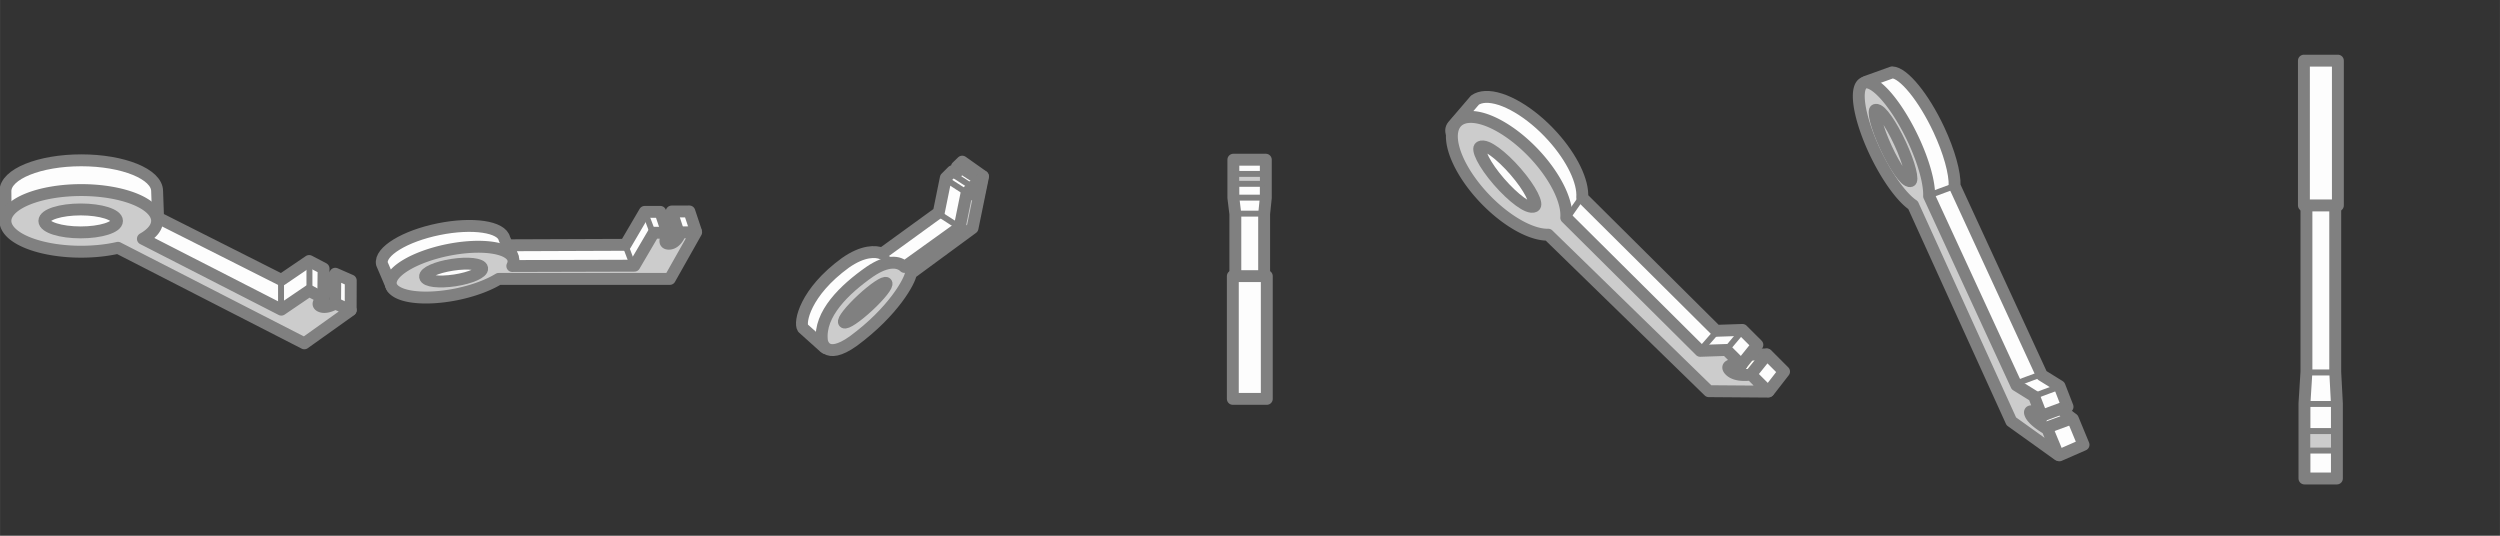 <?xml version="1.0" encoding="UTF-8" standalone="no"?>
<!-- Created with Inkscape (http://www.inkscape.org/) -->

<svg
   xmlns:dc="http://purl.org/dc/elements/1.1/"
   xmlns:cc="http://creativecommons.org/ns#"
   xmlns:rdf="http://www.w3.org/1999/02/22-rdf-syntax-ns#"
   xmlns:svg="http://www.w3.org/2000/svg"
   xmlns="http://www.w3.org/2000/svg"
   xmlns:sodipodi="http://sodipodi.sourceforge.net/DTD/sodipodi-0.dtd"
   xmlns:inkscape="http://www.inkscape.org/namespaces/inkscape"
   width="420"
   height="90"
   viewBox="0 0 111.125 23.813"
   version="1.1"
   id="svg8"
   inkscape:version="0.92.5 (2060ec1f9f, 2020-04-08)"
   sodipodi:docname="key1.svg"
   inkscape:export-filename="/home/victor/Projects/sokoadventure-2/data/img/sprite/key1.png"
   inkscape:export-xdpi="96"
   inkscape:export-ydpi="96">
  <rect x="0" y="0" width="111.125" height="23.813" fill="#333333" stroke="none"/>
  <defs
     id="defs2" />
  <sodipodi:namedview
     id="base"
     pagecolor="#ffffff"
     bordercolor="#666666"
     borderopacity="1.0"
     inkscape:pageopacity="0.0"
     inkscape:pageshadow="2"
     inkscape:zoom="1"
     inkscape:cx="596.08325"
     inkscape:cy="59.918647"
     inkscape:document-units="px"
     inkscape:current-layer="layer1"
     showgrid="false"
     units="px"
     inkscape:pagecheckerboard="true"
     inkscape:showpageshadow="false"
     inkscape:window-width="1920"
     inkscape:window-height="1015"
     inkscape:window-x="0"
     inkscape:window-y="0"
     inkscape:window-maximized="1"
     inkscape:snap-global="false" />
  <g
     inkscape:label="Layer 1"
     inkscape:groupmode="layer"
     id="layer1"
     transform="translate(0,-273.187)"
     style="display:none"
     sodipodi:insensitive="true">
    <ellipse
       style="fill:none;fill-opacity:1;stroke:#000000;stroke-width:0.132;stroke-linecap:butt;stroke-linejoin:round;stroke-miterlimit:4;stroke-dasharray:none;stroke-opacity:0.304;paint-order:normal"
       id="path812"
       cx="71.429"
       cy="289.062"
       rx="7.873"
       ry="7.871" />
    <ellipse
       cy="281.125"
       cx="71.429"
       id="circle814"
       style="fill:none;fill-opacity:1;stroke:#000000;stroke-width:0.132;stroke-linecap:butt;stroke-linejoin:round;stroke-miterlimit:4;stroke-dasharray:none;stroke-opacity:0.304;paint-order:normal"
       rx="7.873"
       ry="7.871" />
    <path
       style="fill:none;fill-opacity:1;stroke:#000000;stroke-width:0.132;stroke-linecap:butt;stroke-linejoin:round;stroke-miterlimit:4;stroke-dasharray:none;stroke-opacity:0.304;paint-order:normal"
       d="m 64.614,277.156 13.629,15.875"
       id="path816"
       inkscape:connector-curvature="0"
       sodipodi:nodetypes="cc" />
    <ellipse
       cy="289.062"
       cx="87.307"
       id="circle818"
       style="fill:none;fill-opacity:1;stroke:#000000;stroke-width:0.132;stroke-linecap:butt;stroke-linejoin:round;stroke-miterlimit:4;stroke-dasharray:none;stroke-opacity:0.304;paint-order:normal"
       rx="7.873"
       ry="7.871" />
    <ellipse
       style="fill:none;fill-opacity:1;stroke:#000000;stroke-width:0.132;stroke-linecap:butt;stroke-linejoin:round;stroke-miterlimit:4;stroke-dasharray:none;stroke-opacity:0.304;paint-order:normal"
       id="circle820"
       cx="87.307"
       cy="281.125"
       rx="7.873"
       ry="7.871" />
    <path
       sodipodi:nodetypes="cc"
       inkscape:connector-curvature="0"
       id="path822"
       d="m 83.338,274.312 7.939,21.564"
       style="fill:none;fill-opacity:1;stroke:#000000;stroke-width:0.132;stroke-linecap:butt;stroke-linejoin:round;stroke-miterlimit:4;stroke-dasharray:none;stroke-opacity:0.304;paint-order:normal" />
    <ellipse
       style="fill:none;fill-opacity:1;stroke:#000000;stroke-width:0.132;stroke-linecap:butt;stroke-linejoin:round;stroke-miterlimit:4;stroke-dasharray:none;stroke-opacity:0.304;paint-order:normal"
       id="circle824"
       cx="103.186"
       cy="289.062"
       rx="7.873"
       ry="7.871" />
    <ellipse
       cy="281.125"
       cx="103.186"
       id="circle826"
       style="fill:none;fill-opacity:1;stroke:#000000;stroke-width:0.132;stroke-linecap:butt;stroke-linejoin:round;stroke-miterlimit:4;stroke-dasharray:none;stroke-opacity:0.304;paint-order:normal"
       rx="7.873"
       ry="7.871" />
    <path
       style="fill:none;fill-opacity:1;stroke:#000000;stroke-width:0.132;stroke-linecap:butt;stroke-linejoin:round;stroke-miterlimit:4;stroke-dasharray:none;stroke-opacity:0.304;paint-order:normal"
       d="M 103.186,296.934 V 273.254"
       id="path828"
       inkscape:connector-curvature="0"
       sodipodi:nodetypes="cc" />
    <ellipse
       cy="289.062"
       cx="7.915"
       id="circle1617"
       style="fill:none;fill-opacity:1;stroke:#000000;stroke-width:0.132;stroke-linecap:butt;stroke-linejoin:round;stroke-miterlimit:4;stroke-dasharray:none;stroke-opacity:0.304;paint-order:normal"
       rx="7.873"
       ry="7.871" />
    <ellipse
       style="fill:none;fill-opacity:1;stroke:#000000;stroke-width:0.132;stroke-linecap:butt;stroke-linejoin:round;stroke-miterlimit:4;stroke-dasharray:none;stroke-opacity:0.304;paint-order:normal"
       id="circle1619"
       cx="7.915"
       cy="281.125"
       rx="7.873"
       ry="7.871" />
    <path
       sodipodi:nodetypes="cc"
       inkscape:connector-curvature="0"
       id="path1621"
       d="m 0.042,281.125 15.746,7.938"
       style="fill:none;fill-opacity:1;stroke:#000000;stroke-width:0.132;stroke-linecap:butt;stroke-linejoin:round;stroke-miterlimit:4;stroke-dasharray:none;stroke-opacity:0.304;paint-order:normal" />
    <ellipse
       style="fill:none;fill-opacity:1;stroke:#000000;stroke-width:0.132;stroke-linecap:butt;stroke-linejoin:round;stroke-miterlimit:4;stroke-dasharray:none;stroke-opacity:0.304;paint-order:normal"
       id="circle1623"
       cx="23.793"
       cy="289.062"
       rx="7.873"
       ry="7.871" />
    <ellipse
       cy="281.125"
       cx="23.793"
       id="circle1625"
       style="fill:none;fill-opacity:1;stroke:#000000;stroke-width:0.132;stroke-linecap:butt;stroke-linejoin:round;stroke-miterlimit:4;stroke-dasharray:none;stroke-opacity:0.304;paint-order:normal"
       rx="7.873"
       ry="7.871" />
    <path
       style="fill:none;fill-opacity:1;stroke:#000000;stroke-width:0.132;stroke-linecap:butt;stroke-linejoin:round;stroke-miterlimit:4;stroke-dasharray:none;stroke-opacity:0.304;paint-order:normal"
       d="M 16.979,285.094 H 30.608"
       id="path1627"
       inkscape:connector-curvature="0"
       sodipodi:nodetypes="cc" />
    <ellipse
       cy="289.062"
       cx="39.672"
       id="circle1629"
       style="fill:none;fill-opacity:1;stroke:#000000;stroke-width:0.132;stroke-linecap:butt;stroke-linejoin:round;stroke-miterlimit:4;stroke-dasharray:none;stroke-opacity:0.304;paint-order:normal"
       rx="7.873"
       ry="7.871" />
    <ellipse
       style="fill:none;fill-opacity:1;stroke:#000000;stroke-width:0.132;stroke-linecap:butt;stroke-linejoin:round;stroke-miterlimit:4;stroke-dasharray:none;stroke-opacity:0.304;paint-order:normal"
       id="circle1631"
       cx="39.672"
       cy="281.125"
       rx="7.873"
       ry="7.871" />
    <path
       sodipodi:nodetypes="cc"
       inkscape:connector-curvature="0"
       id="path1633"
       d="m 35.702,287.938 7.939,-5.689"
       style="fill:none;fill-opacity:1;stroke:#000000;stroke-width:0.132;stroke-linecap:butt;stroke-linejoin:round;stroke-miterlimit:4;stroke-dasharray:none;stroke-opacity:0.304;paint-order:normal" />
    <ellipse
       style="fill:none;fill-opacity:1;stroke:#000000;stroke-width:0.132;stroke-linecap:butt;stroke-linejoin:round;stroke-miterlimit:4;stroke-dasharray:none;stroke-opacity:0.304;paint-order:normal"
       id="circle1635"
       cx="55.55"
       cy="289.062"
       rx="7.873"
       ry="7.871" />
    <ellipse
       cy="281.125"
       cx="55.55"
       id="circle1637"
       style="fill:none;fill-opacity:1;stroke:#000000;stroke-width:0.132;stroke-linecap:butt;stroke-linejoin:round;stroke-miterlimit:4;stroke-dasharray:none;stroke-opacity:0.304;paint-order:normal"
       rx="7.873"
       ry="7.871" />
    <path
       style="fill:none;fill-opacity:1;stroke:#000000;stroke-width:0.132;stroke-linecap:butt;stroke-linejoin:round;stroke-miterlimit:4;stroke-dasharray:none;stroke-opacity:0.304;paint-order:normal"
       d="m 55.55,289.062 v -7.938"
       id="path1639"
       inkscape:connector-curvature="0"
       sodipodi:nodetypes="cc" />
  </g>
  <g
     inkscape:groupmode="layer"
     id="layer2"
     inkscape:label="Layer 2"
     transform="translate(0,-23.812)">
    <path
       id="path1717"
       d="m 84.109,27.029 -1.137,0.409 c -0.477,0.138 0.764,1.102 1.485,2.643 0.518,1.107 0.352,2.313 0.874,2.667 l 4.297,9.666 1.914,1.638 1.072,-0.469 -0.474,-1.146 C 91.499,41.98 91.746,42.041 91.903,41.894 L 91.547,40.977 90.763,40.491 86.883,32.08 C 86.904,31.5 86.639,30.553 86.185,29.58 85.515,28.147 84.618,27.044 84.109,27.029 Z"
       style="fill:#fdfdfd;fill-opacity:1;stroke:#808080;stroke-width:0.529;stroke-linecap:butt;stroke-linejoin:round;stroke-miterlimit:4;stroke-dasharray:none;stroke-opacity:1;paint-order:normal"
       inkscape:connector-curvature="0"
       sodipodi:nodetypes="cccccccccccccc" />
    <path
       style="fill:#fffef8;fill-opacity:1;stroke:#808080;stroke-width:0.529;stroke-linecap:butt;stroke-linejoin:round;stroke-miterlimit:4;stroke-dasharray:none;stroke-opacity:1;paint-order:normal"
       d="m 78.521,39.568 -1.241,0.013 -0.751,0.573 0.427,0.604 0.973,-0.039 z"
       id="path1698"
       inkscape:connector-curvature="0"
       sodipodi:nodetypes="cccccc" />
    <path
       id="path1696"
       d="m 66.024,28.12 c -0.184,0.009 -0.34,0.057 -0.463,0.142 l -0.974,1.136 c -0.435,0.508 0.98,1.395 1.596,2.079 0.964,1.07 1.281,2.072 2.086,2.053 l 7.83,7.384 2.529,0.283 0.674,-0.868 -0.76,-0.76 -0.722,0.897 c -0.111,0.138 -0.748,-3.1e-5 -0.89,-0.156 -0.142,-0.156 0.418,-0.14 0.463,-0.273 l 0.722,-0.897 -0.665,-0.663 -1.163,0.039 -5.957,-5.92 c 0.056,-0.708 -0.453,-1.764 -1.309,-2.715 -0.977,-1.085 -2.192,-1.799 -2.996,-1.761 z"
       style="display:inline;fill:#fdfdfd;fill-opacity:1;stroke:#808080;stroke-width:0.529;stroke-linecap:butt;stroke-linejoin:round;stroke-miterlimit:4;stroke-dasharray:none;stroke-opacity:1;paint-order:normal"
       inkscape:connector-curvature="0"
       sodipodi:nodetypes="ccsccccccssscccccc" />
    <path
       style="fill:#fdfdfd;fill-opacity:1;stroke:#808080;stroke-width:0.529;stroke-linecap:butt;stroke-linejoin:round;stroke-miterlimit:4;stroke-dasharray:none;stroke-opacity:1;paint-order:normal"
       d="m 54.823,30.911 h 1.442 v 1.695 l -0.074,0.716 v 4.37 h -1.28 v -4.37 l -0.088,-0.716 z"
       id="rect1579"
       inkscape:connector-curvature="0"
       sodipodi:nodetypes="ccccccccc" />
    <path
       id="path1528"
       d="m 42.771,30.997 -0.238,0.23 c 0.104,0.231 6.51e-4,0.321 -0.195,0.195 l -0.297,0.296 -0.313,1.54 -2.519,1.827 c -0.288,-0.121 -0.852,-0.135 -1.628,0.408 -1.802,1.311 -2.059,2.656 -1.892,2.902 l 0.963,0.865 c 0.343,0.308 0.601,-1.858 1.165,-2.252 0.922,-0.645 2.498,-0.748 2.606,-1.11 l 2.774,-1.988 0.485,-2.269 z"
       style="fill:#fdfdfd;fill-opacity:1;stroke:#808080;stroke-width:0.529;stroke-linecap:butt;stroke-linejoin:round;stroke-miterlimit:4;stroke-dasharray:none;stroke-opacity:1;paint-order:normal"
       inkscape:connector-curvature="0"
       sodipodi:nodetypes="ccccccccsccccc" />
    <path
       id="path1518"
       d="m 30.641,33.211 -0.786,0.003 0.313,0.957 c 0.048,0.145 -0.193,0.551 -0.37,0.551 -0.177,0 -0.082,-0.406 -0.124,-0.531 l -0.325,-0.961 h -0.69 l -0.859,1.465 -5.221,0.02 0.213,0.509 -0.371,-0.794 c -0.11,-0.543 -1.419,-0.736 -2.923,-0.43 -1.504,0.306 -2.633,0.995 -2.522,1.538 l 0.438,1.023 c 0.21,0.491 1.602,-1.336 2.354,-1.489 0.724,-0.148 2.411,1.135 2.884,0.846 l 7.056,0.155 1.219,-2.005 z"
       style="fill:#fdfdfd;fill-opacity:1;stroke:#808080;stroke-width:0.529;stroke-linecap:butt;stroke-linejoin:round;stroke-miterlimit:4;stroke-dasharray:none;stroke-opacity:1;paint-order:normal"
       inkscape:connector-curvature="0"
       sodipodi:nodetypes="ccsssccccccccsccccc" />
    <path
       inkscape:connector-curvature="0"
       id="path1429"
       d="m 3.611,30.938 c -1.862,-8e-6 -3.371,0.613 -3.371,1.37 l 0.011,1.286 c 0.005,0.658 2.429,0.084 3.36,0.084 0.571,-4.92e-4 1.183,1.068 1.683,0.955 l 8.268,4.06 2.024,-1.105 0.004,-1.307 -0.687,-0.301 -0.009,1.301 c -10e-4,0.151 -0.411,0.312 -0.543,0.253 -0.132,-0.059 0.016,-0.381 0.018,-0.557 l 0.013,-1.227 -0.642,-0.336 -1.235,0.84 -5.48,-2.762 -0.042,-1.183 C 6.982,31.551 5.473,30.938 3.611,30.938 Z"
       style="fill:#fdfdfd;fill-opacity:1;stroke:#808080;stroke-width:0.529;stroke-linecap:butt;stroke-linejoin:round;stroke-miterlimit:4;stroke-dasharray:none;stroke-opacity:1;paint-order:normal"
       sodipodi:nodetypes="ccsccccccscscccccc" />
    <path
       style="fill:#cccccc;fill-opacity:1;stroke:#808080;stroke-width:0.529;stroke-linecap:butt;stroke-linejoin:round;stroke-miterlimit:4;stroke-dasharray:none;stroke-opacity:1;paint-order:normal"
       d="m 3.611,32.261 a 3.371,1.37 0 0 0 -3.371,1.37 3.371,1.37 0 0 0 3.371,1.37 3.371,1.37 0 0 0 1.632,-0.173 l 8.284,4.245 2.062,-1.47 -0.687,-0.301 c 0,0 -0.389,0.241 -0.653,0.123 -0.263,-0.118 0.132,-0.353 0.132,-0.353 L 13.739,36.736 12.504,37.576 6.351,34.427 A 3.371,1.37 0 0 0 6.982,33.631 3.371,1.37 0 0 0 3.611,32.261 Z"
       id="path837"
       inkscape:connector-curvature="0" />
    <ellipse
       style="fill:#fdfdfd;fill-opacity:1;stroke:#808080;stroke-width:0.529;stroke-linecap:butt;stroke-linejoin:round;stroke-miterlimit:4;stroke-dasharray:none;stroke-opacity:1;paint-order:normal"
       id="path1431"
       cx="3.585"
       cy="33.632"
       rx="1.615"
       ry="0.51" />
    <path
       style="fill:#cccccc;fill-opacity:1;stroke:#808080;stroke-width:0.529;stroke-linecap:butt;stroke-linejoin:round;stroke-miterlimit:4;stroke-dasharray:none;stroke-opacity:1;paint-order:normal"
       d="m 30.942,34.137 -0.69,0.003 c 0,0 -0.168,0.505 -0.522,0.505 -0.354,0 0.017,-0.488 0.017,-0.488 h -0.69 l -0.859,1.465 -5.426,0.015 a 1.004,2.779 78.493 0 0 0.047,-0.281 1.004,2.779 78.493 0 0 -2.923,-0.43 1.004,2.779 78.493 0 0 -2.522,1.538 1.004,2.779 78.493 0 0 2.923,0.429 1.004,2.779 78.493 0 0 1.869,-0.683 h 7.606 z"
       id="path1506"
       inkscape:connector-curvature="0" />
    <ellipse
       style="fill:#fdfdfd;fill-opacity:1;stroke:#808080;stroke-width:0.529;stroke-linecap:butt;stroke-linejoin:round;stroke-miterlimit:4;stroke-dasharray:none;stroke-opacity:1;paint-order:normal"
       id="path1520"
       cx="14.072"
       cy="38.554"
       rx="1.282"
       ry="0.351"
       transform="matrix(0.989,-0.151,0.162,0.987,0,0)" />
    <path
       style="fill:#cccccc;fill-opacity:1;stroke:#808080;stroke-width:0.529;stroke-linecap:butt;stroke-linejoin:round;stroke-miterlimit:4;stroke-dasharray:none;stroke-opacity:1;paint-order:normal"
       d="m 43.697,31.658 -0.238,0.23 c 0,0 -0.151,0.432 -0.287,0.55 -0.136,0.119 0.092,-0.356 0.092,-0.356 l -0.297,0.296 -0.313,1.54 -2.451,1.76 c -0.238,-0.24 -0.745,-0.332 -1.544,0.214 -1.129,0.789 -2.253,1.881 -2.127,3.046 -0.001,0.045 0.131,0.937 1.396,0.037 1.797,-1.323 2.522,-2.685 2.563,-3.014 l 2.738,-2.012 z"
       id="path1522"
       inkscape:connector-curvature="0"
       sodipodi:nodetypes="ccccccccccccc" />
    <path
       inkscape:connector-curvature="0"
       id="path1551"
       d="m 39.129,35.147 0.925,0.483"
       style="fill:#f6ca13;fill-opacity:1;stroke:#808080;stroke-width:0.265;stroke-linecap:butt;stroke-linejoin:round;stroke-miterlimit:4;stroke-dasharray:none;stroke-opacity:1;paint-order:normal"
       sodipodi:nodetypes="cc" />
    <path
       style="fill:#f6ca13;fill-opacity:1;stroke:#808080;stroke-width:0.265;stroke-linecap:butt;stroke-linejoin:round;stroke-miterlimit:4;stroke-dasharray:none;stroke-opacity:1;paint-order:normal"
       d="m 41.672,33.278 0.908,0.585"
       id="path1559"
       inkscape:connector-curvature="0" />
    <path
       inkscape:connector-curvature="0"
       id="path1561"
       d="m 42.009,31.762 0.908,0.585"
       style="fill:#f6ca13;fill-opacity:1;stroke:#808080;stroke-width:0.265;stroke-linecap:butt;stroke-linejoin:round;stroke-miterlimit:4;stroke-dasharray:none;stroke-opacity:1;paint-order:normal" />
    <path
       style="fill:#f6ca13;fill-opacity:1;stroke:#808080;stroke-width:0.265;stroke-linecap:butt;stroke-linejoin:round;stroke-miterlimit:4;stroke-dasharray:none;stroke-opacity:1;paint-order:normal"
       d="m 42.245,31.493 0.908,0.585"
       id="path1563"
       inkscape:connector-curvature="0" />
    <path
       inkscape:connector-curvature="0"
       id="path1565"
       d="m 42.464,31.257 0.908,0.585"
       style="fill:#f6ca13;fill-opacity:1;stroke:#808080;stroke-width:0.265;stroke-linecap:butt;stroke-linejoin:round;stroke-miterlimit:4;stroke-dasharray:none;stroke-opacity:1;paint-order:normal" />
    <path
       inkscape:connector-curvature="0"
       id="path1569"
       d="m 28.685,33.285 0.346,0.919"
       style="fill:#f6ca13;fill-opacity:1;stroke:#808080;stroke-width:0.265;stroke-linecap:butt;stroke-linejoin:round;stroke-miterlimit:4;stroke-dasharray:none;stroke-opacity:1;paint-order:normal"
       sodipodi:nodetypes="cc" />
    <path
       sodipodi:nodetypes="cc"
       style="fill:#f6ca13;fill-opacity:1;stroke:#808080;stroke-width:0.265;stroke-linecap:butt;stroke-linejoin:round;stroke-miterlimit:4;stroke-dasharray:none;stroke-opacity:1;paint-order:normal"
       d="m 27.802,34.73 0.346,0.919"
       id="path1571"
       inkscape:connector-curvature="0" />
    <path
       style="fill:#f6ca13;fill-opacity:1;stroke:#808080;stroke-width:0.265;stroke-linecap:butt;stroke-linejoin:round;stroke-miterlimit:4;stroke-dasharray:none;stroke-opacity:1;paint-order:normal"
       d="m 12.491,36.21 v 1.313"
       id="path1573"
       inkscape:connector-curvature="0" />
    <ellipse
       style="fill:#f6ca13;fill-opacity:1;stroke:#808080;stroke-width:0.529;stroke-linecap:butt;stroke-linejoin:round;stroke-miterlimit:4;stroke-dasharray:none;stroke-opacity:1;paint-order:normal"
       id="path1575"
       cx="2.849"
       cy="53.486"
       rx="1.282"
       ry="0.202"
       transform="matrix(0.733,-0.68,0.68,0.733,0,0)" />
    <path
       style="fill:#fdfdfd;fill-opacity:1;stroke:#808080;stroke-width:0.529;stroke-linecap:butt;stroke-linejoin:round;stroke-miterlimit:4;stroke-dasharray:none;stroke-opacity:1;paint-order:normal"
       d="m 54.799,36.086 h 1.51 v 5.456 h -1.51 z"
       id="rect1577"
       inkscape:connector-curvature="0"
       sodipodi:nodetypes="ccccc" />
    <path
       style="fill:#f6ca13;fill-opacity:1;stroke:#808080;stroke-width:0.265;stroke-linecap:butt;stroke-linejoin:round;stroke-miterlimit:4;stroke-dasharray:none;stroke-opacity:1;paint-order:normal"
       d="m 54.955,33.309 h 1.196"
       id="path1588"
       inkscape:connector-curvature="0" />
    <path
       inkscape:connector-curvature="0"
       id="path1590"
       d="m 54.955,32.597 h 1.196"
       style="fill:#f6ca13;fill-opacity:1;stroke:#808080;stroke-width:0.265;stroke-linecap:butt;stroke-linejoin:round;stroke-miterlimit:4;stroke-dasharray:none;stroke-opacity:1;paint-order:normal" />
    <rect
       style="fill:#cccccc;fill-opacity:1;stroke:#808080;stroke-width:0.265;stroke-linecap:butt;stroke-linejoin:round;stroke-miterlimit:4;stroke-dasharray:none;stroke-opacity:1;paint-order:normal"
       id="rect1596"
       width="1.187"
       height="0.442"
       x="54.949"
       y="31.542" />
    <path
       style="display:inline;fill:#cccccc;fill-opacity:1;stroke:#808080;stroke-width:0.529;stroke-linecap:butt;stroke-linejoin:round;stroke-miterlimit:4;stroke-dasharray:none;stroke-opacity:1;paint-order:normal"
       d="m 65.316,29.011 a 3.337,1.484 46.209 0 0 -0.463,0.142 3.337,1.484 46.209 0 0 0.999,3.331 3.337,1.484 46.209 0 0 2.965,1.76 l 7.141,6.956 2.635,0.02 -0.76,-0.76 c 0,0 -0.665,0.117 -0.95,-0.195 -0.285,-0.312 0.522,-0.234 0.522,-0.234 l -0.665,-0.663 -1.163,0.039 -5.957,-5.92 a 3.337,1.484 46.209 0 0 -1.309,-2.715 3.337,1.484 46.209 0 0 -2.996,-1.761 z"
       id="path1641"
       inkscape:connector-curvature="0" />
    <path
       inkscape:connector-curvature="0"
       id="path1702"
       d="M 77.462,38.497 76.691,39.415"
       style="fill:#f6ca13;fill-opacity:1;stroke:#808080;stroke-width:0.265;stroke-linecap:butt;stroke-linejoin:round;stroke-miterlimit:4;stroke-dasharray:none;stroke-opacity:1;paint-order:normal"
       sodipodi:nodetypes="cc" />
    <path
       inkscape:connector-curvature="0"
       id="path1704"
       d="m 13.754,35.436 v 1.313"
       style="fill:#f6ca13;fill-opacity:1;stroke:#808080;stroke-width:0.265;stroke-linecap:butt;stroke-linejoin:round;stroke-miterlimit:4;stroke-dasharray:none;stroke-opacity:1;paint-order:normal" />
    <path
       sodipodi:nodetypes="cc"
       style="fill:#f6ca13;fill-opacity:1;stroke:#808080;stroke-width:0.265;stroke-linecap:butt;stroke-linejoin:round;stroke-miterlimit:4;stroke-dasharray:none;stroke-opacity:1;paint-order:normal"
       d="m 76.303,38.556 -0.77,0.879"
       id="path1706"
       inkscape:connector-curvature="0" />
    <path
       inkscape:connector-curvature="0"
       id="path1708"
       d="m 70.311,32.574 -0.699,0.996"
       style="fill:#f6ca13;fill-opacity:1;stroke:#808080;stroke-width:0.265;stroke-linecap:butt;stroke-linejoin:round;stroke-miterlimit:4;stroke-dasharray:none;stroke-opacity:1;paint-order:normal"
       sodipodi:nodetypes="cc" />
    <ellipse
       style="fill:#fdfdfd;fill-opacity:1;stroke:#808080;stroke-width:0.534;stroke-linecap:butt;stroke-linejoin:round;stroke-miterlimit:4;stroke-dasharray:none;stroke-opacity:1;paint-order:normal"
       id="path1710"
       cx="30.389"
       cy="62.343"
       rx="0.433"
       ry="1.78"
       transform="matrix(0.861,-0.509,0.655,0.756,0,0)" />
    <path
       style="fill:#cccccc;fill-opacity:1;stroke:#808080;stroke-width:0.529;stroke-linecap:butt;stroke-linejoin:round;stroke-miterlimit:4;stroke-dasharray:none;stroke-opacity:1;paint-order:normal"
       d="m 82.976,27.475 a 3.084,0.888 64.131 0 0 -0.093,0.011 3.084,0.888 64.131 0 0 0.441,3.041 3.084,0.888 64.131 0 0 1.711,2.403 l 4.369,9.611 2.077,1.487 -0.474,-1.146 c 0,0 -0.641,-0.355 -0.76,-0.673 -0.119,-0.318 0.522,0.131 0.522,0.131 l -0.356,-0.916 -0.784,-0.486 -3.88,-8.411 A 3.084,0.888 64.131 0 0 85.052,30.026 3.084,0.888 64.131 0 0 82.976,27.475 Z"
       id="path1712"
       inkscape:connector-curvature="0" />
    <path
       style="fill:#d1ab0a;fill-opacity:1;stroke:#808080;stroke-width:0.265;stroke-linecap:butt;stroke-linejoin:round;stroke-miterlimit:4;stroke-dasharray:none;stroke-opacity:1;paint-order:normal"
       d="m 85.73,32.505 1.214,-0.449"
       id="path1719"
       inkscape:connector-curvature="0"
       sodipodi:nodetypes="cc" />
    <path
       sodipodi:nodetypes="cc"
       inkscape:connector-curvature="0"
       id="path1721"
       d="m 89.614,40.861 1.214,-0.449"
       style="fill:#d1ab0a;fill-opacity:1;stroke:#808080;stroke-width:0.265;stroke-linecap:butt;stroke-linejoin:round;stroke-miterlimit:4;stroke-dasharray:none;stroke-opacity:1;paint-order:normal" />
    <path
       style="fill:#d1ab0a;fill-opacity:1;stroke:#808080;stroke-width:0.265;stroke-linecap:butt;stroke-linejoin:round;stroke-miterlimit:4;stroke-dasharray:none;stroke-opacity:1;paint-order:normal"
       d="m 90.35,41.441 1.214,-0.449"
       id="path1723"
       inkscape:connector-curvature="0"
       sodipodi:nodetypes="cc" />
    <path
       sodipodi:nodetypes="cc"
       inkscape:connector-curvature="0"
       id="path1725"
       d="m 90.727,42.305 1.214,-0.449"
       style="fill:#d1ab0a;fill-opacity:1;stroke:#808080;stroke-width:0.529;stroke-linecap:butt;stroke-linejoin:round;stroke-miterlimit:4;stroke-dasharray:none;stroke-opacity:1;paint-order:normal" />
    <path
       style="fill:#d1ab0a;fill-opacity:1;stroke:#808080;stroke-width:0.529;stroke-linecap:butt;stroke-linejoin:round;stroke-miterlimit:4;stroke-dasharray:none;stroke-opacity:1;paint-order:normal"
       d="M 91.012,42.806 92.225,42.357"
       id="path1727"
       inkscape:connector-curvature="0"
       sodipodi:nodetypes="cc" />
    <ellipse
       style="fill:#cccccc;fill-opacity:1;stroke:#808080;stroke-width:0.532;stroke-linecap:butt;stroke-linejoin:round;stroke-miterlimit:4;stroke-dasharray:none;stroke-opacity:1;paint-order:normal"
       id="path1729"
       cx="64.405"
       cy="52.982"
       rx="0.327"
       ry="1.76"
       transform="matrix(0.961,-0.276,0.42,0.907,0,0)" />
    <path
       sodipodi:nodetypes="ccccccccc"
       inkscape:connector-curvature="0"
       id="path1731"
       d="m 102.434,45.081 h 1.442 v -3.331 l -0.074,-1.407 v -8.587 h -1.28 v 8.587 l -0.088,1.407 z"
       style="fill:#fdfdfd;fill-opacity:1;stroke:#808080;stroke-width:0.529;stroke-linecap:butt;stroke-linejoin:round;stroke-miterlimit:4;stroke-dasharray:none;stroke-opacity:1;paint-order:normal" />
    <path
       sodipodi:nodetypes="ccccc"
       inkscape:connector-curvature="0"
       id="path1733"
       d="m 102.41,32.943 h 1.51 v -6.435 h -1.51 z"
       style="fill:#fdfdfd;fill-opacity:1;stroke:#808080;stroke-width:0.529;stroke-linecap:butt;stroke-linejoin:round;stroke-miterlimit:4;stroke-dasharray:none;stroke-opacity:1;paint-order:normal" />
    <path
       inkscape:connector-curvature="0"
       id="path1735"
       d="m 102.566,40.368 h 1.196"
       style="fill:#f6ca13;fill-opacity:1;stroke:#808080;stroke-width:0.265;stroke-linecap:butt;stroke-linejoin:round;stroke-miterlimit:4;stroke-dasharray:none;stroke-opacity:1;paint-order:normal" />
    <path
       style="fill:#f6ca13;fill-opacity:1;stroke:#808080;stroke-width:0.265;stroke-linecap:butt;stroke-linejoin:round;stroke-miterlimit:4;stroke-dasharray:none;stroke-opacity:1;paint-order:normal"
       d="m 102.566,41.768 h 1.196"
       id="path1737"
       inkscape:connector-curvature="0" />
    <rect
       y="-43.841"
       x="102.56"
       height="0.868"
       width="1.187"
       id="rect1739"
       style="fill:#cccccc;fill-opacity:1;stroke:#808080;stroke-width:0.265;stroke-linecap:butt;stroke-linejoin:round;stroke-miterlimit:4;stroke-dasharray:none;stroke-opacity:1;paint-order:normal"
       transform="scale(1,-1)" />
  </g>
</svg>

